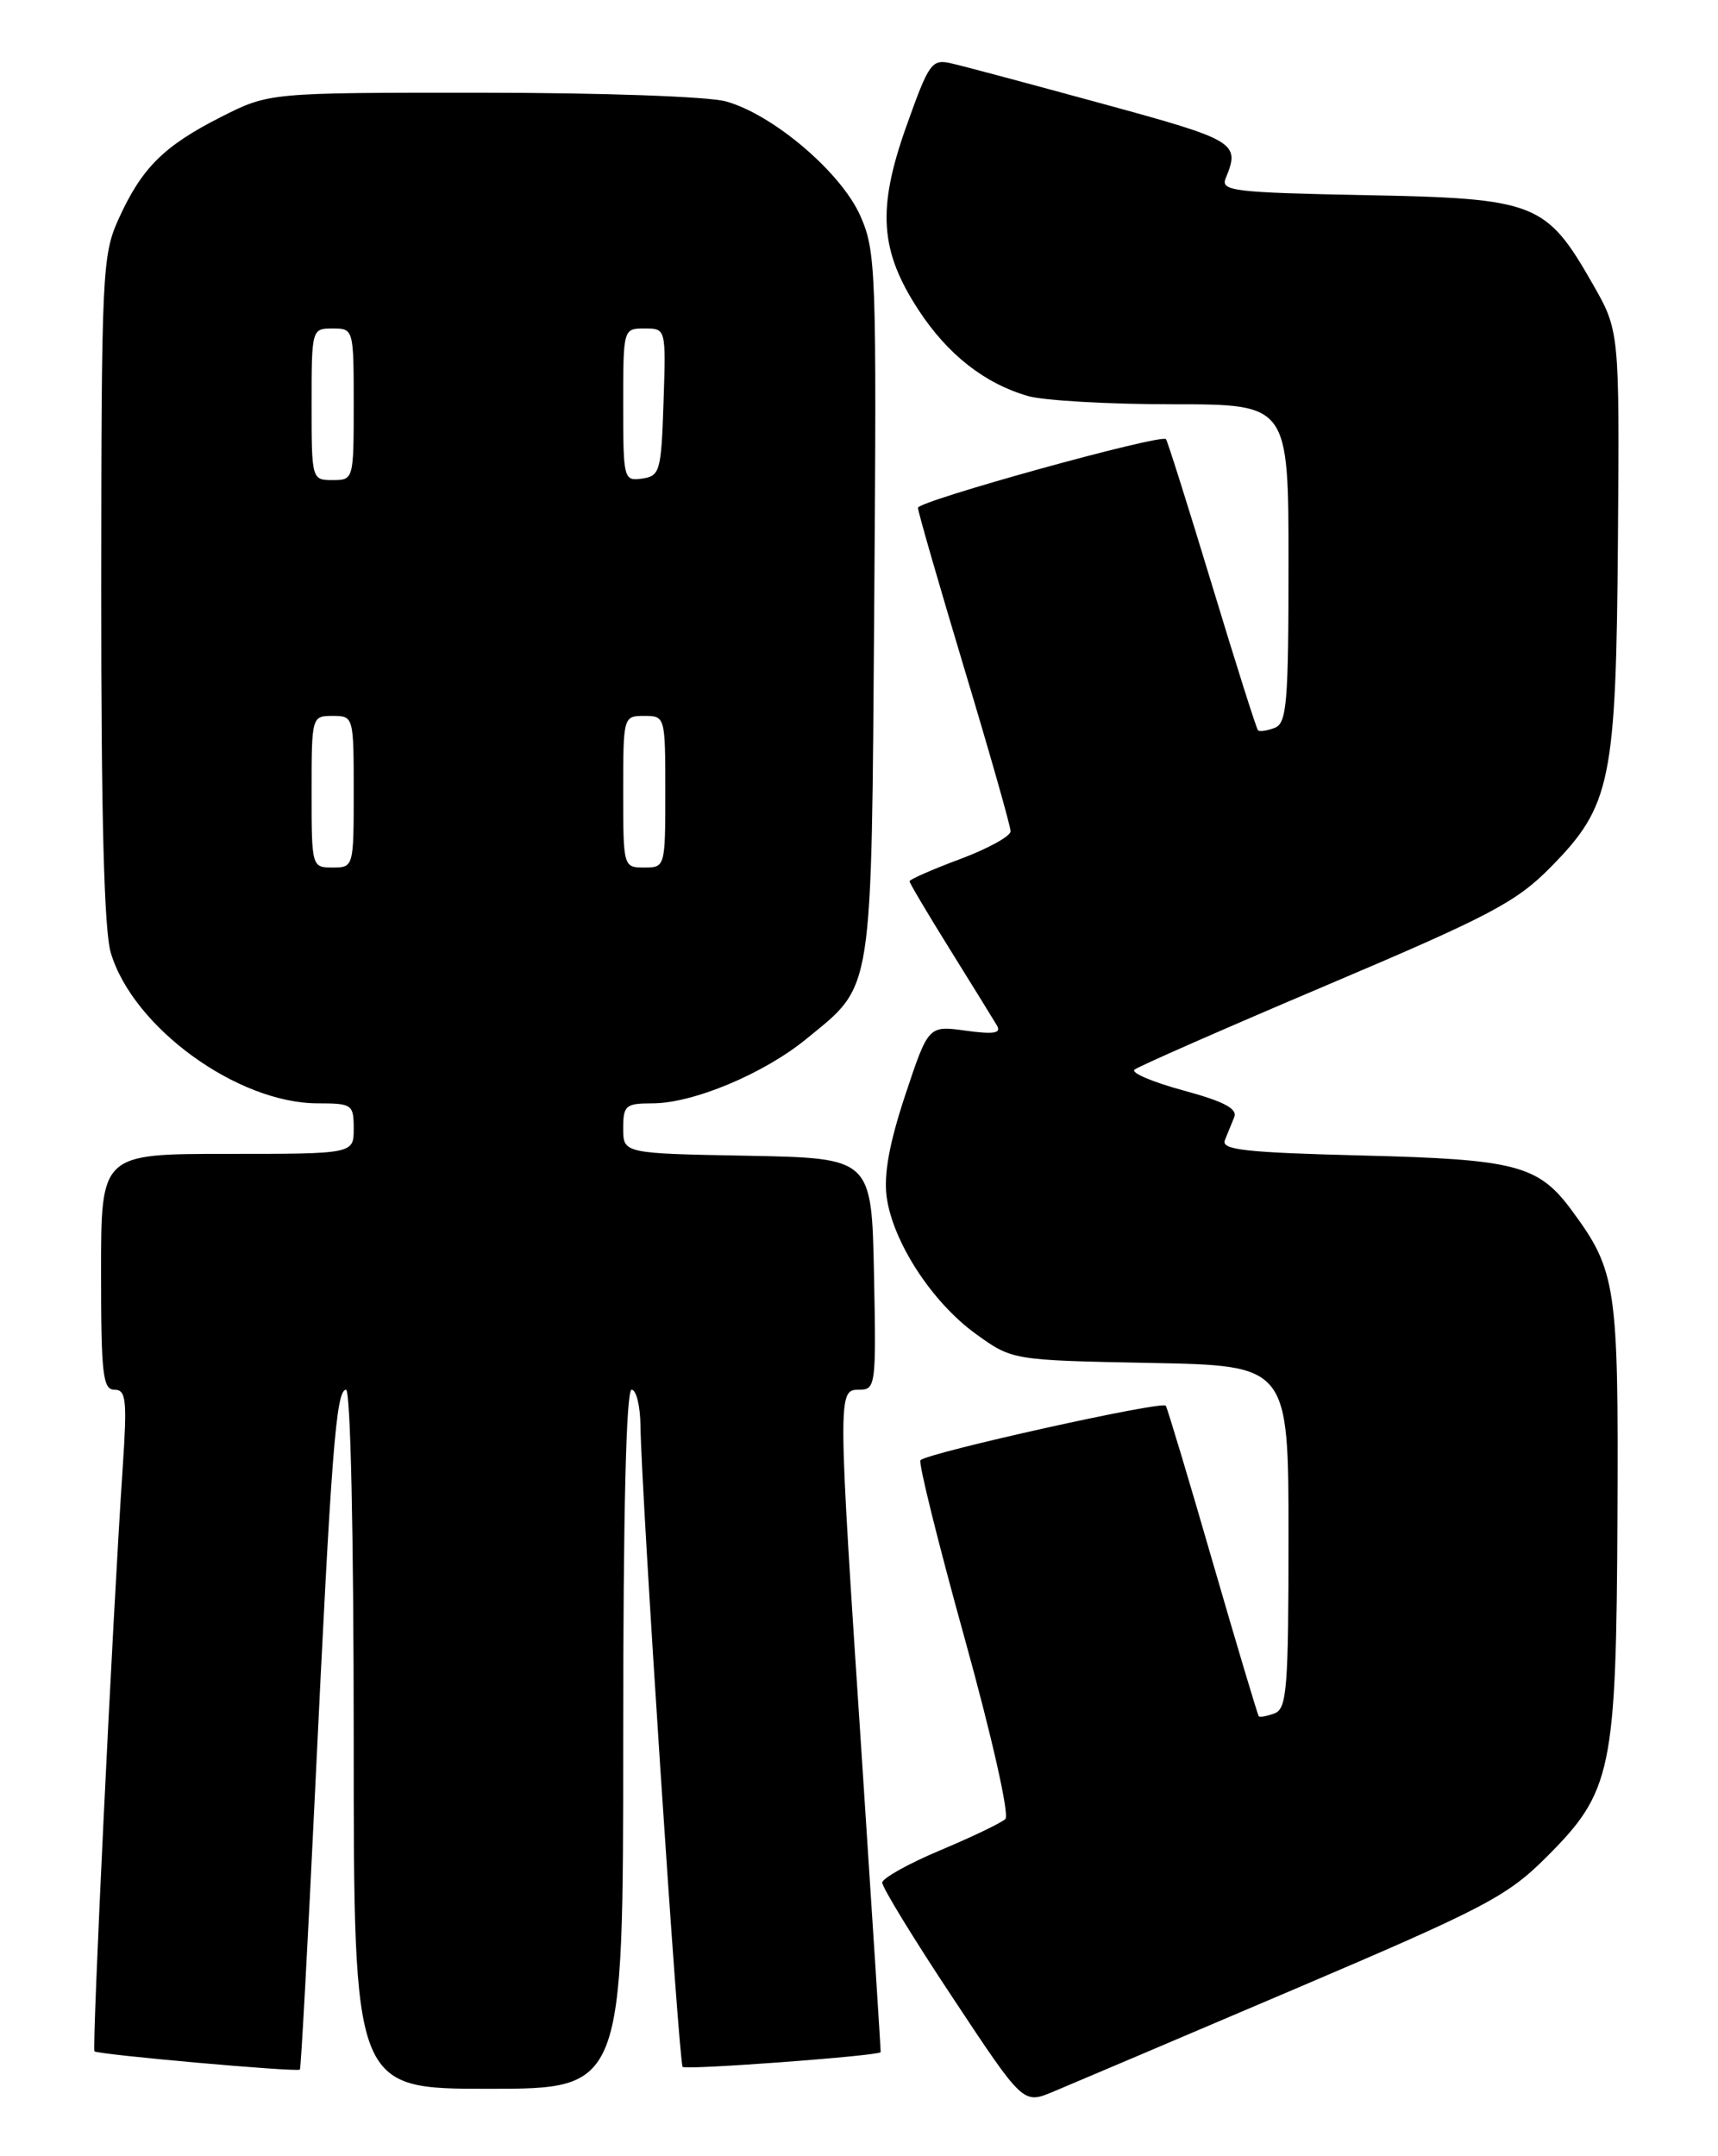 <?xml version="1.0" encoding="UTF-8" standalone="no"?>
<!DOCTYPE svg PUBLIC "-//W3C//DTD SVG 1.1//EN" "http://www.w3.org/Graphics/SVG/1.1/DTD/svg11.dtd" >
<svg xmlns="http://www.w3.org/2000/svg" xmlns:xlink="http://www.w3.org/1999/xlink" version="1.1" viewBox="0 0 204 256">
 <g >
 <path fill="currentColor"
d=" M 153.50 236.26 C 176.34 226.53 178.94 225.16 183.60 220.52 C 191.42 212.71 191.92 210.34 192.06 180.00 C 192.19 152.68 191.92 150.89 186.68 143.77 C 182.68 138.33 180.08 137.64 161.69 137.19 C 147.89 136.84 144.98 136.52 145.44 135.38 C 145.75 134.62 146.25 133.38 146.56 132.63 C 146.96 131.63 145.29 130.76 140.52 129.47 C 136.89 128.48 134.27 127.38 134.71 127.00 C 135.14 126.63 145.40 122.12 157.50 116.99 C 176.93 108.75 180.04 107.11 184.13 102.96 C 191.31 95.67 191.90 92.78 192.12 63.89 C 192.30 39.27 192.30 39.27 189.09 33.66 C 183.58 24.03 182.36 23.56 162.18 23.17 C 146.47 22.86 144.91 22.68 145.54 21.17 C 147.28 16.94 146.82 16.66 131.00 12.34 C 122.47 10.01 114.37 7.84 112.99 7.53 C 110.63 6.98 110.32 7.42 107.61 15.03 C 104.13 24.82 104.47 29.78 109.09 36.84 C 112.54 42.10 116.93 45.55 122.10 47.03 C 123.96 47.56 131.68 48.00 139.24 48.00 C 153.00 48.00 153.00 48.00 153.00 66.89 C 153.00 83.50 152.80 85.86 151.36 86.42 C 150.45 86.76 149.56 86.90 149.38 86.71 C 149.19 86.53 146.73 78.75 143.91 69.44 C 141.08 60.12 138.63 52.34 138.45 52.14 C 137.85 51.49 109.00 59.48 109.00 60.29 C 109.00 60.74 111.48 69.32 114.50 79.37 C 117.53 89.42 120.00 98.11 120.00 98.70 C 120.00 99.28 117.30 100.77 114.00 102.00 C 110.70 103.23 108.00 104.42 108.00 104.63 C 108.00 104.85 110.17 108.50 112.82 112.76 C 115.47 117.02 117.97 121.06 118.37 121.74 C 118.93 122.68 118.04 122.83 114.67 122.37 C 110.24 121.76 110.24 121.76 107.50 129.99 C 105.61 135.68 104.93 139.41 105.28 142.08 C 106.00 147.43 110.65 154.59 115.84 158.35 C 120.19 161.50 120.19 161.50 136.59 161.82 C 153.00 162.13 153.00 162.13 153.00 182.46 C 153.00 200.39 152.81 202.86 151.36 203.42 C 150.45 203.76 149.61 203.92 149.47 203.77 C 149.34 203.62 146.88 195.40 144.01 185.50 C 141.15 175.60 138.63 167.23 138.43 166.90 C 138.06 166.28 110.19 172.47 109.30 173.37 C 109.03 173.64 111.39 183.15 114.54 194.50 C 117.80 206.26 119.88 215.50 119.38 215.97 C 118.90 216.43 115.42 218.10 111.65 219.68 C 107.89 221.26 104.79 222.99 104.76 223.52 C 104.74 224.06 108.49 230.20 113.11 237.16 C 121.49 249.82 121.49 249.82 125.00 248.37 C 126.92 247.57 139.75 242.12 153.50 236.26 Z  M 74.00 206.50 C 74.00 179.50 74.35 165.00 75.00 165.00 C 75.55 165.00 76.02 166.91 76.05 169.25 C 76.16 177.39 80.60 244.93 81.06 245.40 C 81.46 245.79 104.37 244.09 104.57 243.65 C 104.60 243.57 103.62 228.20 102.39 209.50 C 99.46 165.17 99.45 165.00 102.03 165.00 C 103.98 165.00 104.05 164.49 103.78 151.25 C 103.50 137.50 103.50 137.50 88.75 137.22 C 74.00 136.95 74.00 136.95 74.00 133.97 C 74.00 131.25 74.29 131.00 77.46 131.00 C 82.30 131.00 90.71 127.48 95.76 123.34 C 103.76 116.79 103.46 118.69 103.81 71.78 C 104.10 32.16 104.02 29.84 102.16 25.63 C 99.88 20.47 91.81 13.60 86.20 12.04 C 84.12 11.46 71.46 11.01 57.22 11.01 C 31.94 11.00 31.94 11.00 26.22 13.90 C 19.44 17.34 16.83 19.94 14.08 26.00 C 12.14 30.28 12.04 32.40 12.02 69.88 C 12.01 96.94 12.36 110.48 13.16 113.14 C 15.81 122.00 28.21 131.00 37.75 131.00 C 41.81 131.00 42.00 131.14 42.00 134.00 C 42.00 137.00 42.00 137.00 27.00 137.00 C 12.00 137.00 12.00 137.00 12.00 151.00 C 12.00 163.14 12.21 165.00 13.59 165.00 C 14.98 165.00 15.11 166.20 14.57 174.25 C 13.35 192.48 10.90 243.23 11.22 243.55 C 11.61 243.94 35.29 246.05 35.61 245.72 C 35.74 245.60 36.55 230.65 37.42 212.50 C 39.34 172.36 39.90 165.00 41.09 165.00 C 41.62 165.00 42.00 182.08 42.00 206.50 C 42.00 248.00 42.00 248.00 58.00 248.00 C 74.00 248.00 74.00 248.00 74.00 206.50 Z  M 37.00 94.00 C 37.00 85.07 37.02 85.00 39.50 85.00 C 41.98 85.00 42.00 85.07 42.00 94.00 C 42.00 102.93 41.98 103.00 39.50 103.00 C 37.02 103.00 37.00 102.93 37.00 94.00 Z  M 74.00 94.00 C 74.00 85.07 74.02 85.00 76.50 85.00 C 78.98 85.00 79.00 85.07 79.00 94.00 C 79.00 102.93 78.98 103.00 76.50 103.00 C 74.02 103.00 74.00 102.93 74.00 94.00 Z  M 37.00 48.00 C 37.00 39.07 37.02 39.00 39.50 39.00 C 41.98 39.00 42.00 39.07 42.00 48.00 C 42.00 56.93 41.98 57.00 39.50 57.00 C 37.02 57.00 37.00 56.93 37.00 48.00 Z  M 74.00 48.07 C 74.00 39.02 74.01 39.00 76.54 39.00 C 79.08 39.00 79.08 39.00 78.79 47.75 C 78.52 55.96 78.36 56.52 76.25 56.82 C 74.06 57.13 74.00 56.90 74.00 48.07 Z "/>
</g>
</svg>